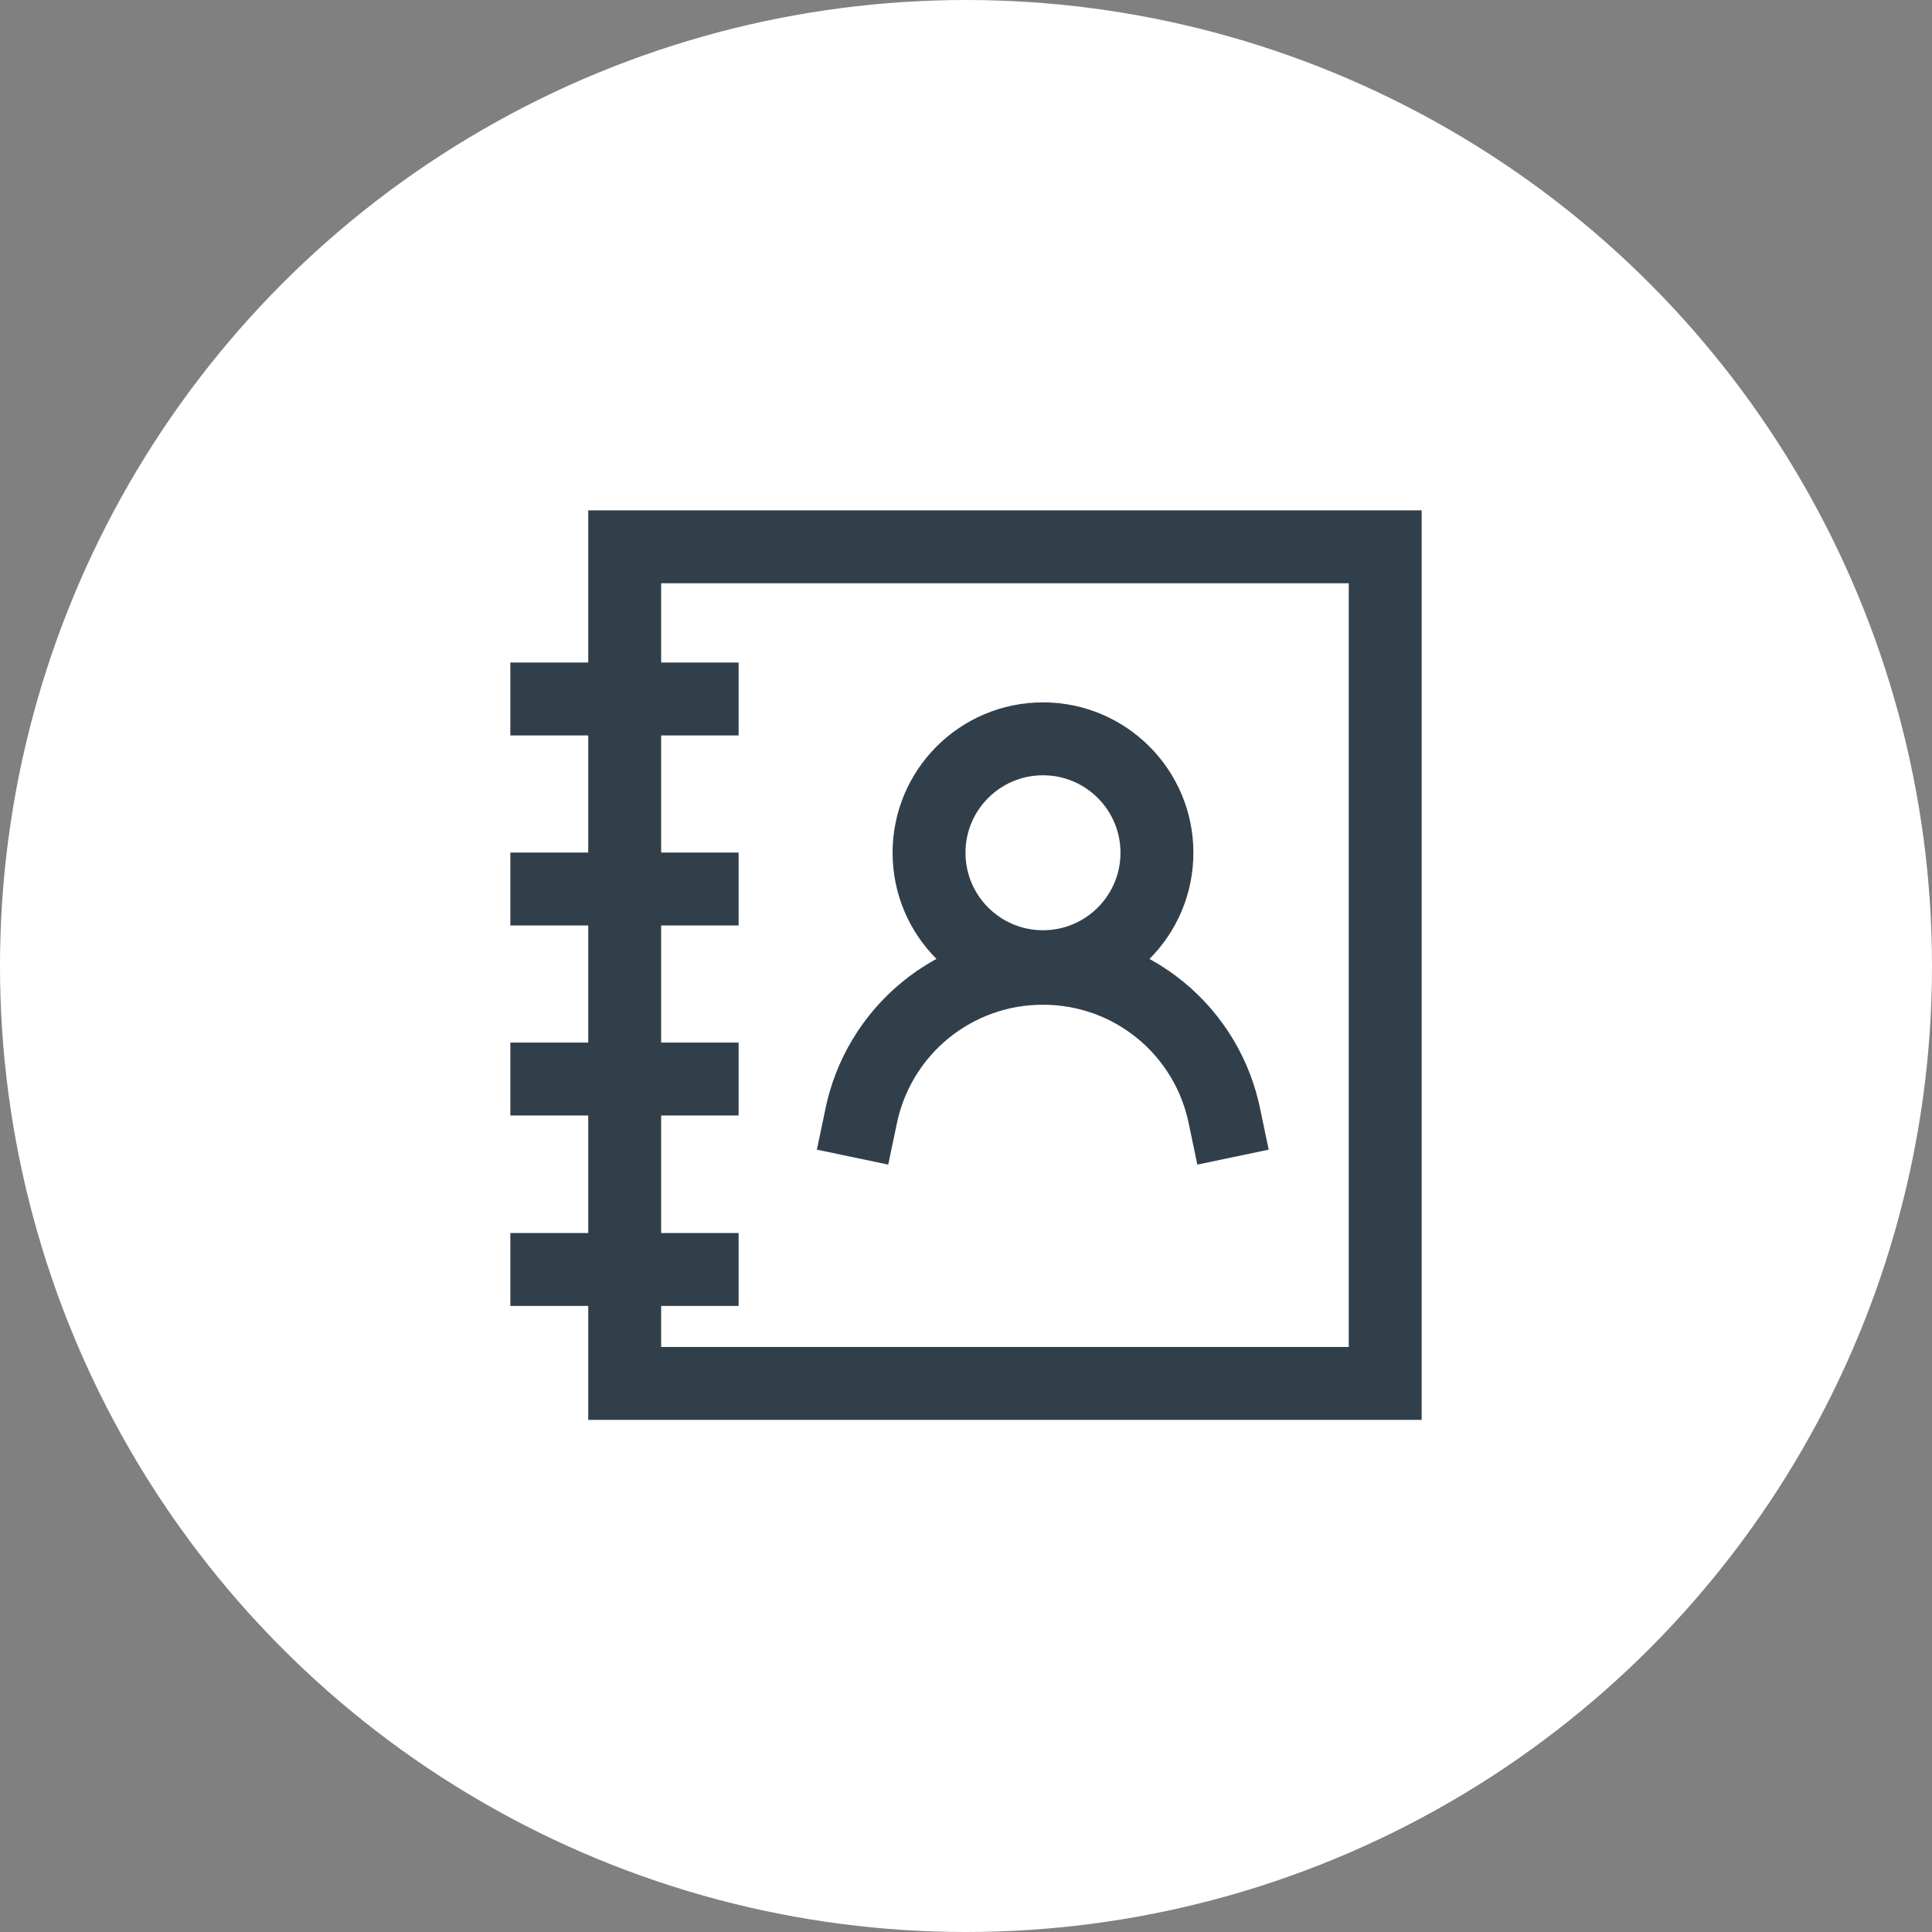 <svg width="53" height="53" viewBox="0 0 53 53" fill="none" xmlns="http://www.w3.org/2000/svg">
<rect x="0" y="0" width="53" height="53" fill="#808080" stroke="none"/>
<circle cx="26.5" cy="26.5" r="26.5" fill="white"/>
<path d="M38 15H17.137V37.951H38V15Z" stroke="#313F4A" stroke-width="2" stroke-miterlimit="10"/>
<path d="M28.612 26.519C30.338 26.519 31.738 25.12 31.738 23.393C31.738 21.667 30.338 20.268 28.612 20.268C26.886 20.268 25.486 21.667 25.486 23.393C25.486 25.12 26.886 26.519 28.612 26.519Z" stroke="#313F4A" stroke-width="2" stroke-miterlimit="10"/>
<path d="M23.388 31.743L23.617 30.65C23.848 29.496 24.472 28.457 25.383 27.712C26.294 26.966 27.435 26.56 28.612 26.563C29.788 26.561 30.928 26.967 31.837 27.713C32.746 28.459 33.368 29.497 33.596 30.65L33.825 31.743" stroke="#313F4A" stroke-width="2" stroke-miterlimit="10"/>
<path d="M14 19.175H20.262" stroke="#313F4A" stroke-width="2" stroke-miterlimit="10"/>
<path d="M14 24.388H20.262" stroke="#313F4A" stroke-width="2" stroke-miterlimit="10"/>
<path d="M14 29.601H20.262" stroke="#313F4A" stroke-width="2" stroke-miterlimit="10"/>
<path d="M14 34.825H20.262" stroke="#313F4A" stroke-width="2" stroke-miterlimit="10"/>
</svg>
